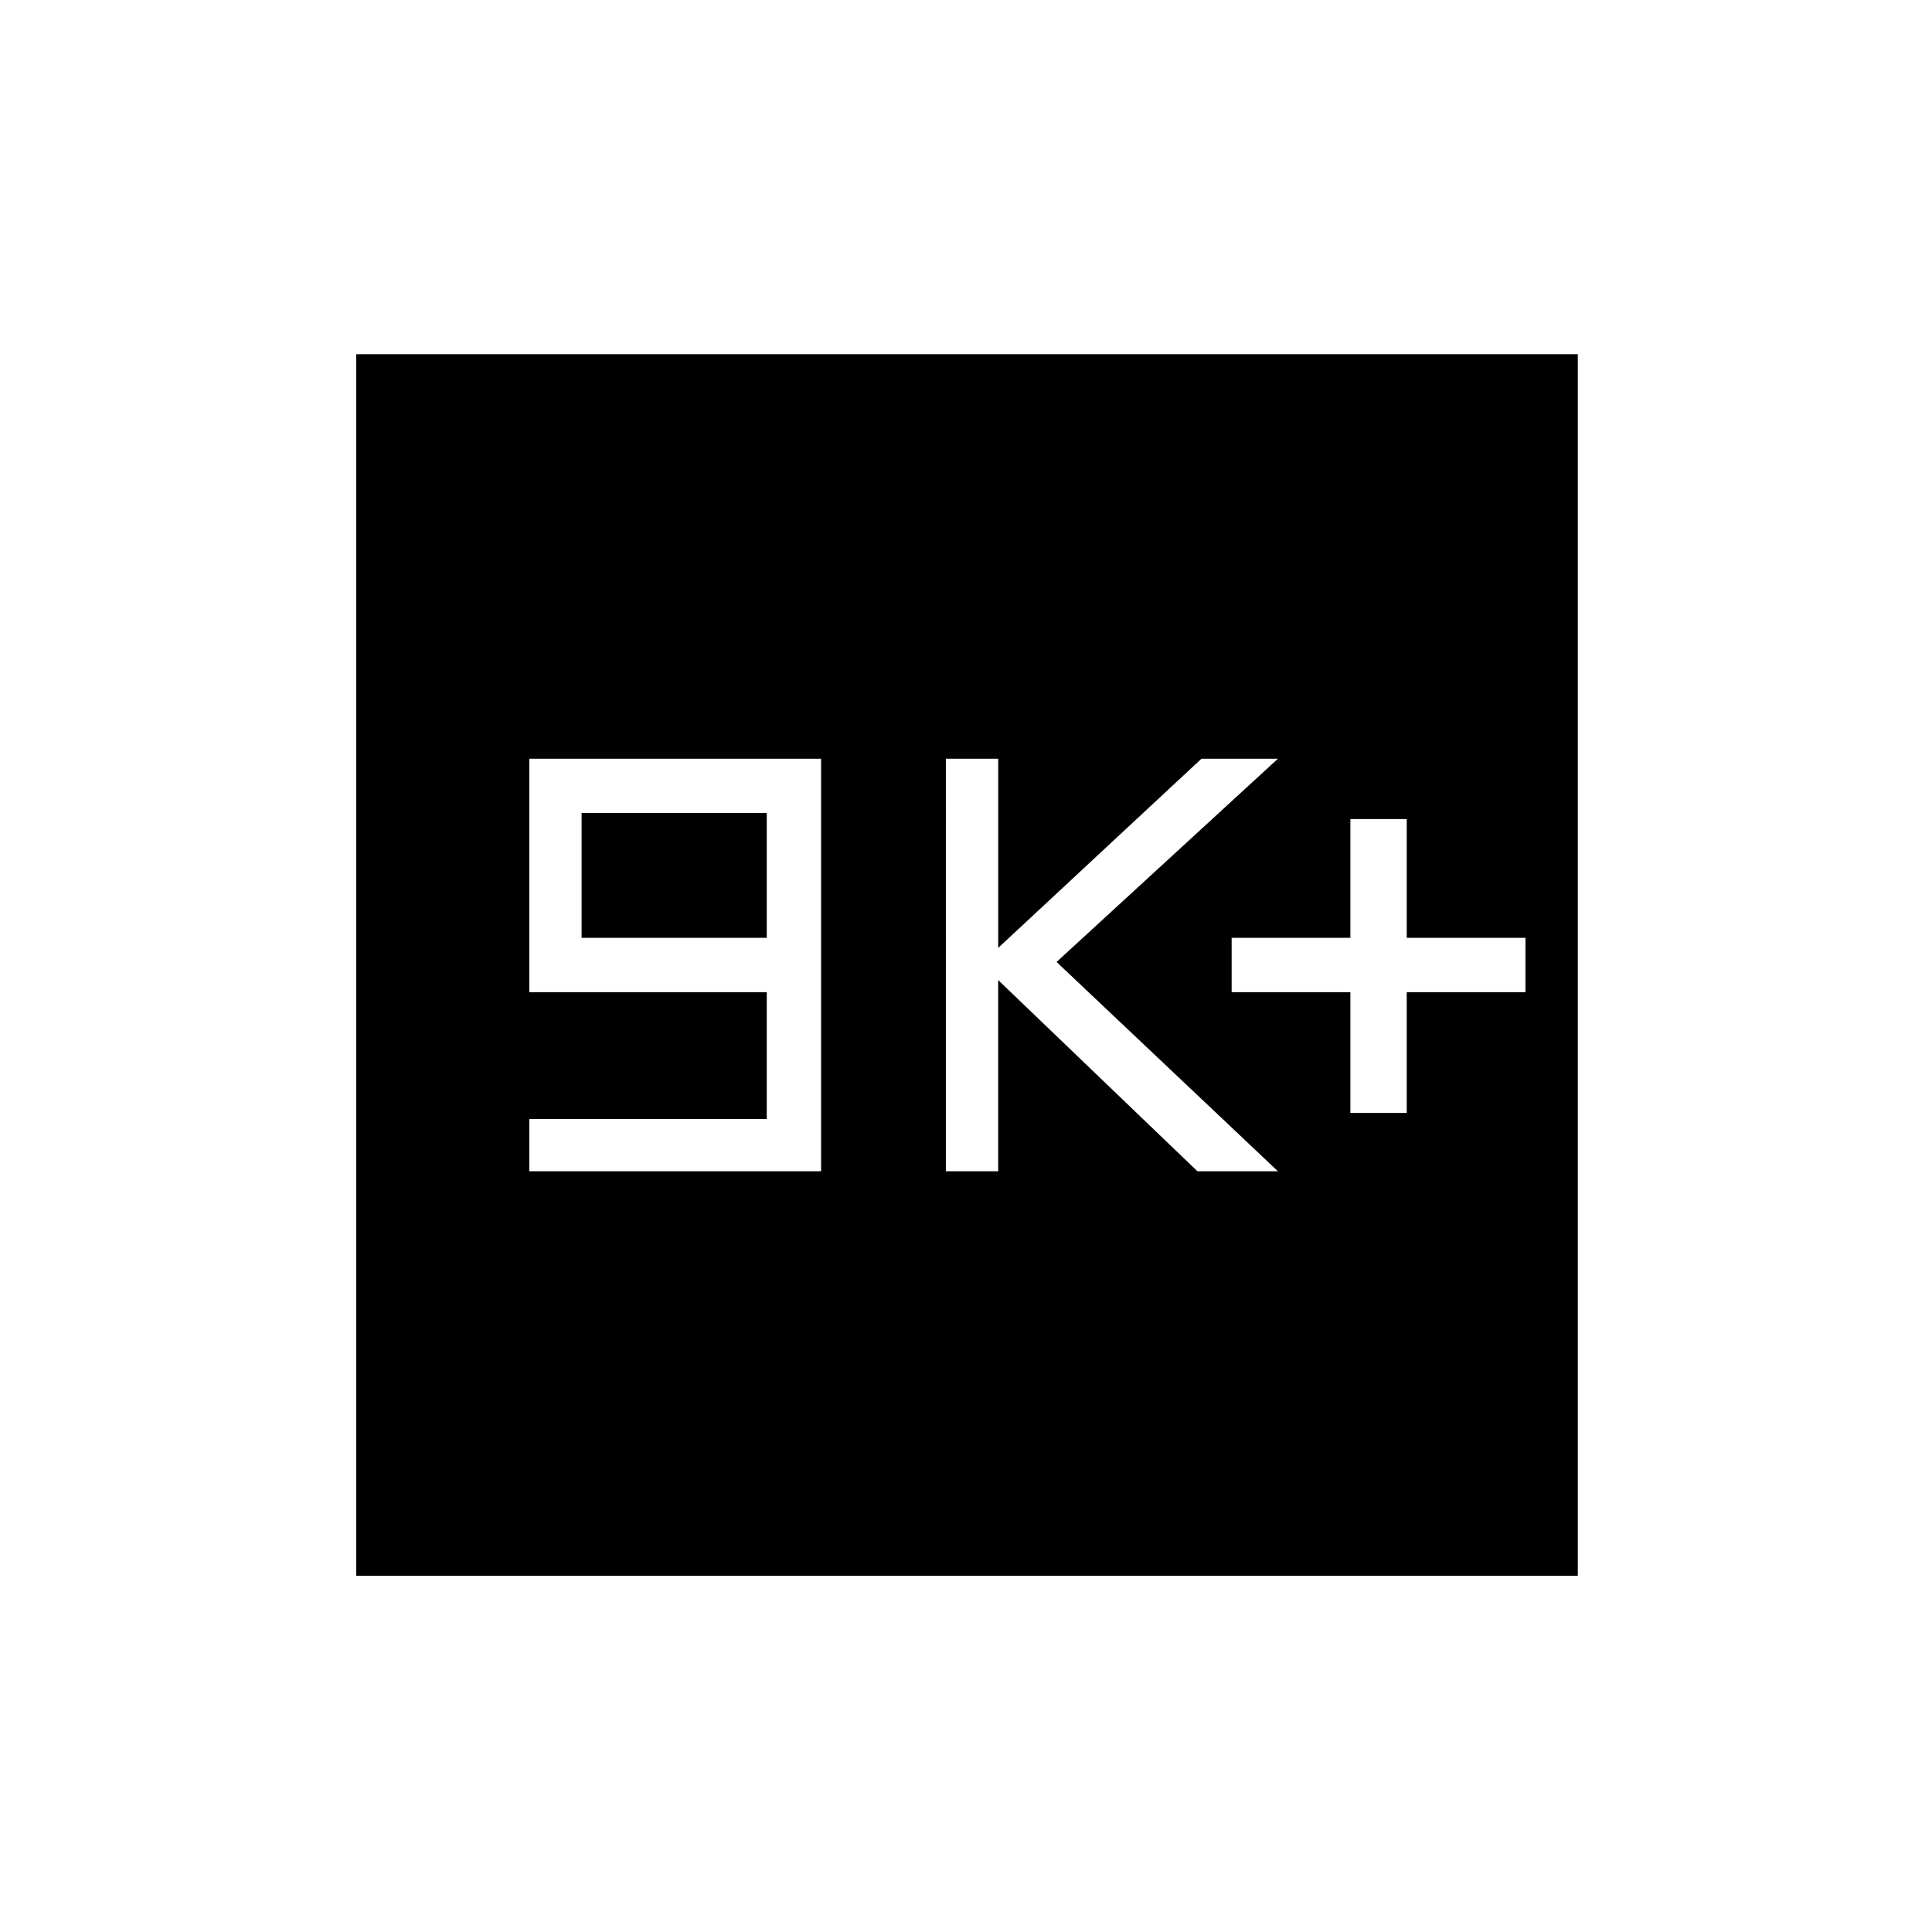 <svg xmlns="http://www.w3.org/2000/svg" height="24" width="24"><path d="M16.775 13.825h.7v-1.5h1.475v-.675h-1.475v-1.475h-.7v1.475H15.3v.675h1.475Zm-5.025.725h.65v-2.375l2.475 2.375h1l-2.75-2.6 2.75-2.525h-.95l-2.525 2.35v-2.35h-.65Zm-5.175 0H10.2V9.425H6.575v2.9h2.95V13.9h-2.95Zm.65-2.9V10.1h2.3v1.55Zm-2.8 7.925V4.4H19.6v15.175Z"/></svg>